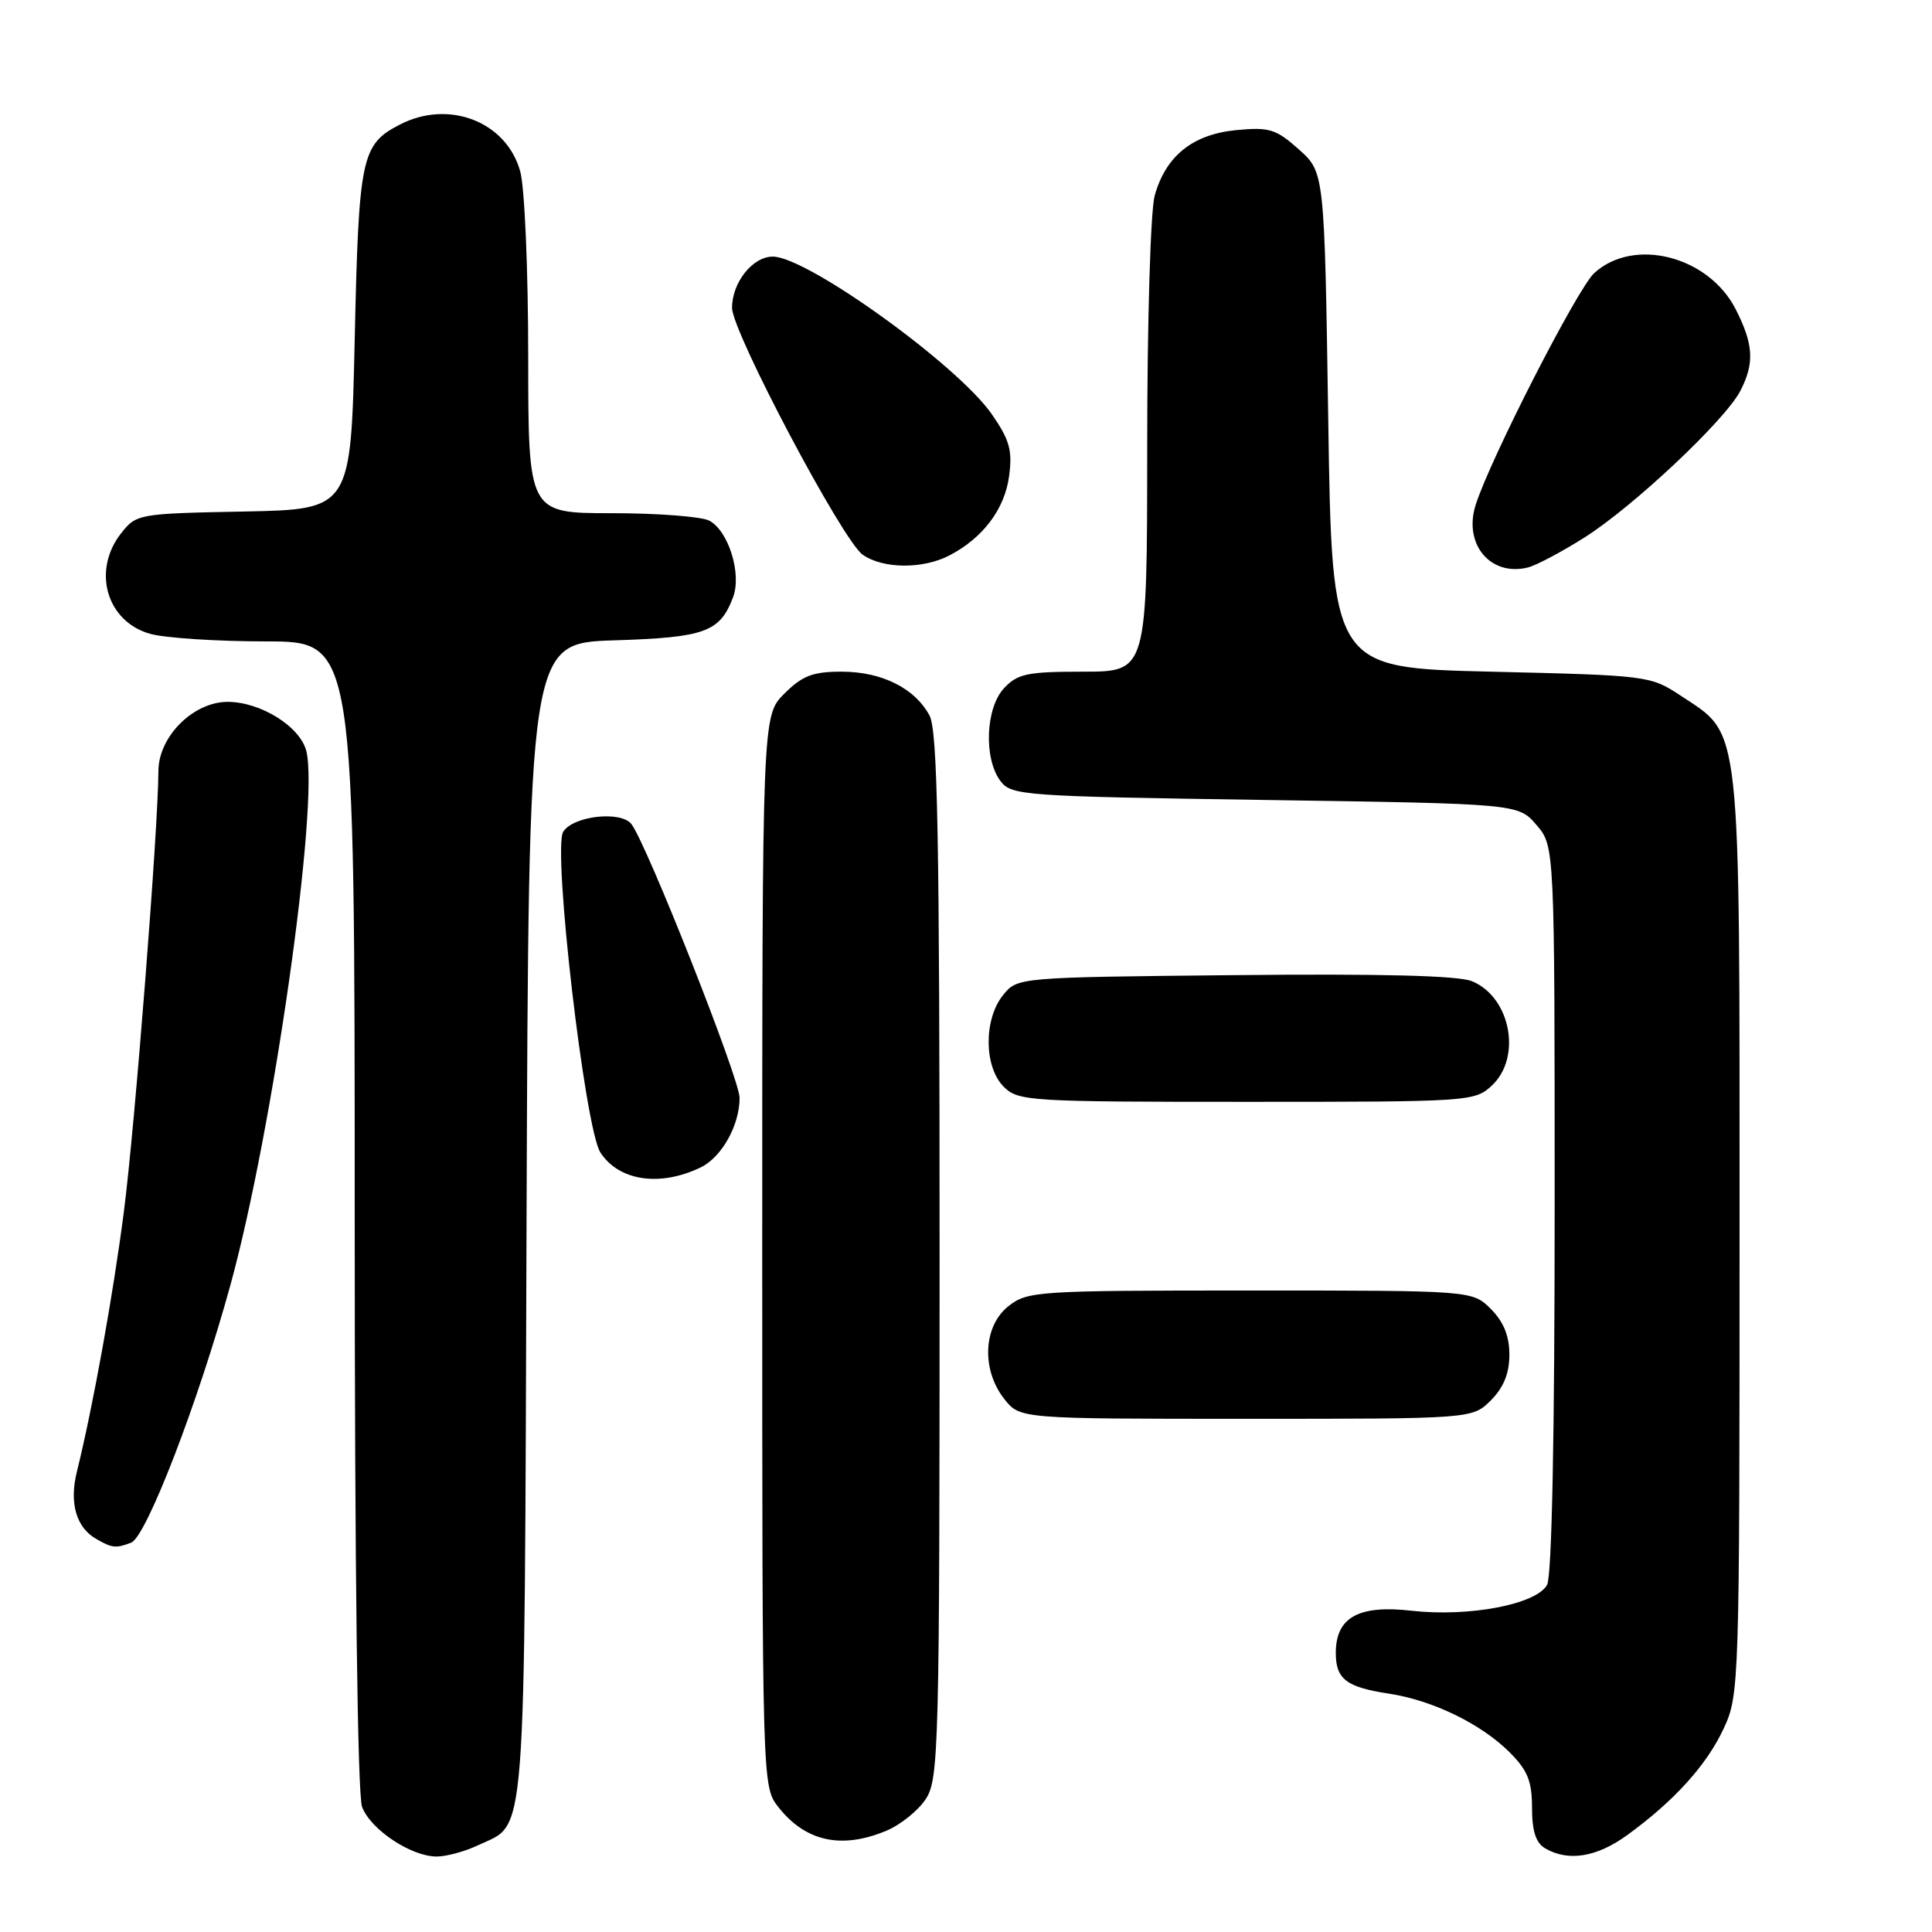 <?xml version="1.0" encoding="UTF-8" standalone="no"?>
<!DOCTYPE svg PUBLIC "-//W3C//DTD SVG 1.1//EN" "http://www.w3.org/Graphics/SVG/1.1/DTD/svg11.dtd" >
<svg xmlns="http://www.w3.org/2000/svg" xmlns:xlink="http://www.w3.org/1999/xlink" version="1.1" viewBox="0 0 256 256">
 <g >
 <path fill="currentColor"
d=" M 63.36 244.50 C 69.83 241.43 69.47 246.06 69.77 161.86 C 70.05 85.21 70.05 85.21 81.37 84.85 C 93.42 84.47 95.38 83.76 97.13 79.15 C 98.31 76.06 96.54 70.36 93.99 68.99 C 92.97 68.45 87.15 68.00 81.07 68.00 C 70.00 68.00 70.00 68.00 69.99 47.25 C 69.99 35.77 69.52 24.80 68.93 22.70 C 67.10 16.11 59.47 13.15 52.98 16.51 C 47.87 19.15 47.54 20.74 47.00 45.00 C 46.50 67.50 46.50 67.50 32.30 67.78 C 18.34 68.05 18.07 68.10 16.05 70.66 C 12.16 75.61 14.12 82.38 19.91 83.99 C 21.88 84.54 28.79 84.99 35.25 84.99 C 47.00 85.00 47.00 85.00 47.00 160.93 C 47.00 207.84 47.37 237.85 47.98 239.43 C 49.11 242.43 54.47 245.99 57.85 246.00 C 59.14 246.00 61.62 245.33 63.36 244.50 Z  M 215.60 243.17 C 221.82 238.66 226.16 233.87 228.41 229.01 C 230.46 224.59 230.50 223.25 230.50 163.50 C 230.50 94.62 230.82 97.56 222.67 92.16 C 218.71 89.54 218.34 89.49 197.58 89.00 C 176.50 88.50 176.50 88.50 176.00 55.67 C 175.50 22.83 175.50 22.83 172.11 19.80 C 169.08 17.10 168.19 16.82 163.82 17.24 C 158.03 17.80 154.47 20.66 153.00 25.93 C 152.45 27.92 152.01 42.64 152.01 59.25 C 152.00 89.00 152.00 89.00 143.54 89.00 C 136.12 89.00 134.83 89.27 133.04 91.19 C 130.58 93.83 130.33 100.52 132.57 103.50 C 134.02 105.41 135.56 105.52 167.63 106.00 C 201.18 106.50 201.18 106.50 203.59 109.31 C 206.00 112.11 206.00 112.11 206.00 160.12 C 206.00 190.12 205.63 208.83 205.00 209.99 C 203.62 212.58 194.68 214.29 187.04 213.43 C 180.00 212.63 177.00 214.31 177.00 219.03 C 177.00 222.49 178.40 223.56 184.00 224.41 C 189.80 225.28 196.26 228.42 200.02 232.18 C 202.42 234.57 203.00 236.01 203.00 239.53 C 203.00 242.64 203.51 244.20 204.75 244.92 C 207.80 246.70 211.58 246.09 215.60 243.17 Z  M 117.45 242.58 C 119.32 241.80 121.67 239.91 122.67 238.38 C 124.40 235.74 124.50 231.73 124.50 166.45 C 124.50 110.87 124.24 96.82 123.17 94.82 C 121.23 91.19 116.84 89.00 111.52 89.00 C 107.69 89.00 106.32 89.53 103.92 91.92 C 101.00 94.85 101.00 94.85 101.00 165.79 C 101.00 236.73 101.00 236.73 103.14 239.45 C 106.73 244.02 111.51 245.07 117.45 242.58 Z  M 17.38 204.41 C 19.39 203.64 26.28 185.76 30.54 170.24 C 36.17 149.77 42.33 106.43 40.59 99.52 C 39.78 96.28 34.55 93.01 30.17 93.00 C 25.61 93.00 21.00 97.60 20.99 102.17 C 20.97 109.65 17.87 149.31 16.42 160.50 C 15.00 171.55 12.32 186.39 10.18 195.04 C 9.17 199.13 10.09 202.37 12.69 203.88 C 14.83 205.13 15.34 205.19 17.38 204.41 Z  M 197.55 185.55 C 199.24 183.85 200.00 181.98 200.00 179.50 C 200.00 177.02 199.24 175.15 197.55 173.45 C 195.09 171.00 195.09 171.00 165.68 171.00 C 137.44 171.00 136.16 171.08 133.63 173.07 C 130.28 175.71 130.01 181.48 133.07 185.37 C 135.15 188.00 135.15 188.00 165.12 188.00 C 195.09 188.00 195.09 188.00 197.55 185.55 Z  M 92.84 154.69 C 95.62 153.35 98.00 149.11 98.00 145.47 C 98.00 142.95 85.72 111.89 83.67 109.20 C 82.29 107.40 75.95 108.10 74.63 110.21 C 73.20 112.49 77.50 149.56 79.56 152.72 C 82.02 156.49 87.44 157.29 92.84 154.69 Z  M 197.69 143.83 C 201.68 140.08 200.16 132.14 195.06 130.02 C 193.24 129.27 183.08 129.01 163.60 129.21 C 134.82 129.50 134.82 129.50 132.91 131.86 C 130.33 135.05 130.37 141.37 133.00 144.00 C 134.91 145.91 136.33 146.00 165.19 146.00 C 194.80 146.00 195.41 145.96 197.69 143.83 Z  M 210.00 71.19 C 216.45 67.10 228.59 55.68 230.60 51.80 C 232.50 48.13 232.36 45.63 229.99 40.98 C 226.39 33.92 216.48 31.39 211.24 36.19 C 209.02 38.22 197.45 60.84 195.53 66.91 C 193.88 72.11 197.50 76.43 202.46 75.19 C 203.58 74.91 206.97 73.11 210.00 71.19 Z  M 125.80 73.60 C 130.25 71.28 133.13 67.46 133.71 63.09 C 134.17 59.69 133.78 58.29 131.43 54.90 C 126.91 48.37 106.94 34.00 102.40 34.00 C 99.73 34.00 97.00 37.43 97.00 40.79 C 97.00 43.96 111.64 71.63 114.31 73.50 C 117.00 75.39 122.28 75.43 125.80 73.60 Z "/>
</g>
</svg>